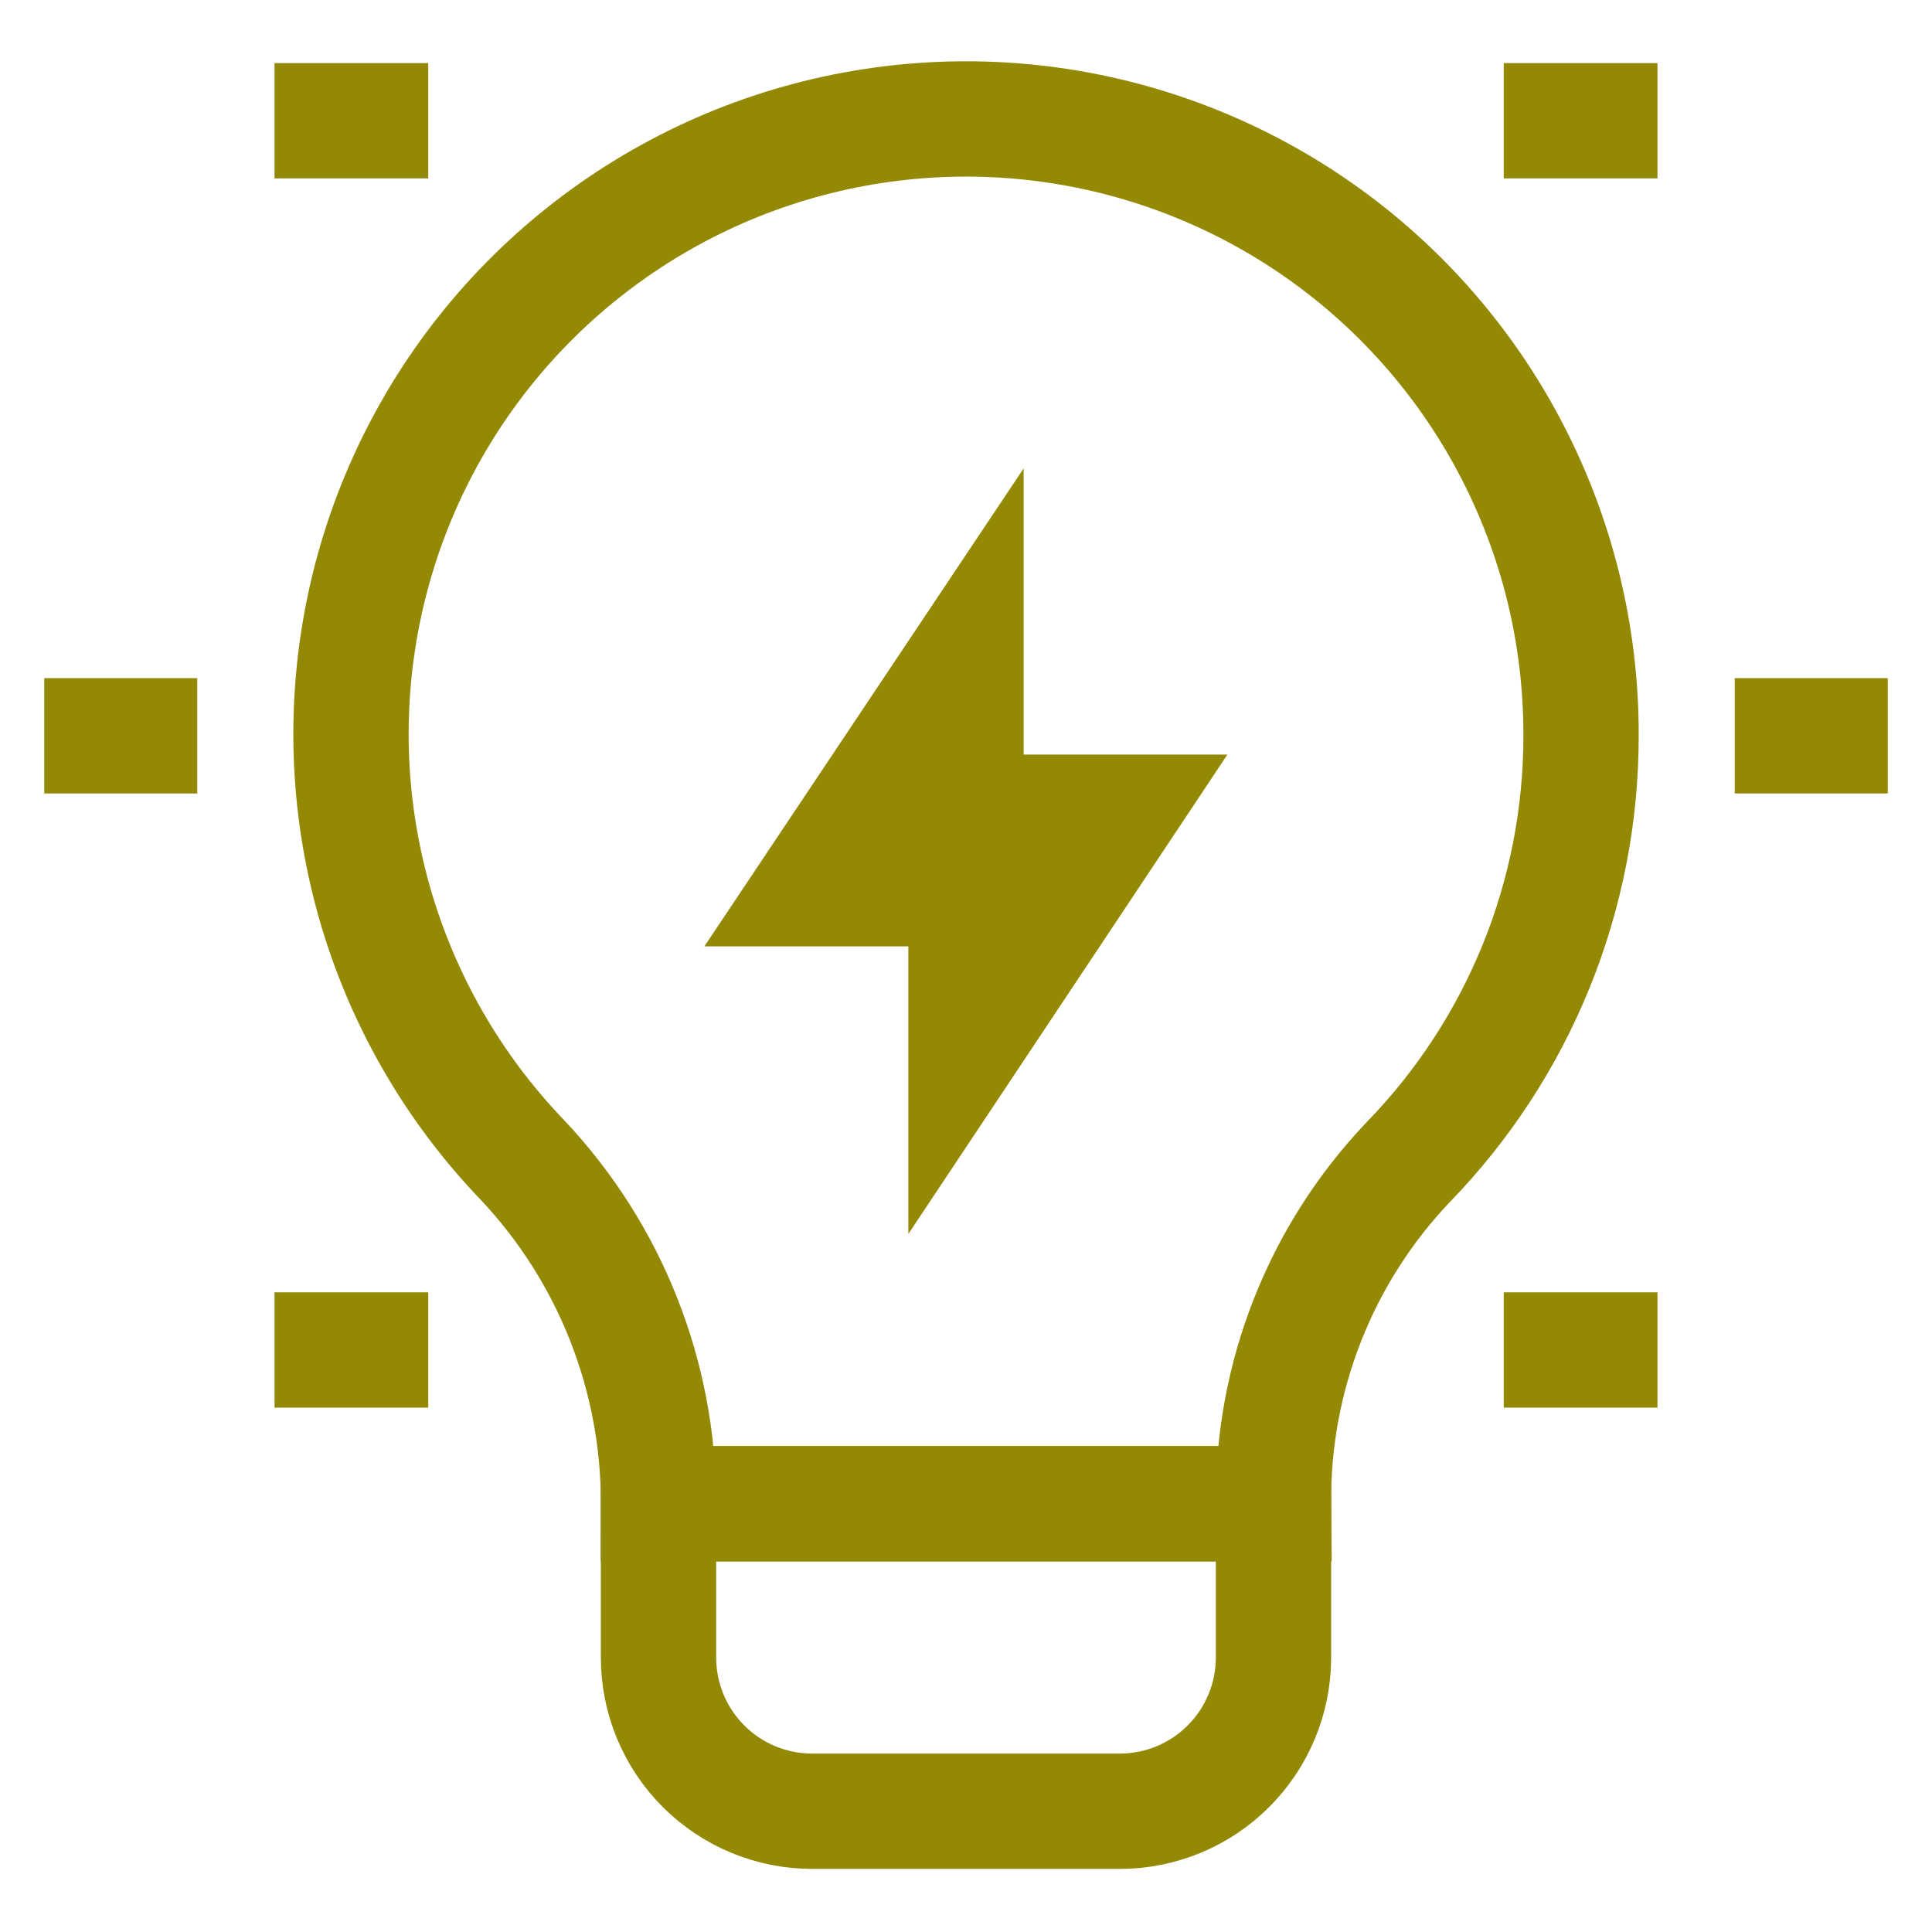 <svg width="32" height="32" viewBox="0 0 32 32" fill="none" xmlns="http://www.w3.org/2000/svg">
<path d="M26.187 12.187C26.192 10.519 25.787 8.875 25.008 7.401C24.23 5.926 23.101 4.665 21.721 3.728C20.341 2.792 18.752 2.208 17.094 2.029C15.436 1.85 13.759 2.081 12.211 2.701C10.663 3.322 9.291 4.313 8.215 5.587C7.139 6.862 6.393 8.381 6.042 10.011C5.691 11.642 5.745 13.334 6.2 14.938C6.656 16.543 7.498 18.011 8.653 19.213C10.106 20.753 10.912 22.791 10.907 24.907H21.093C21.073 22.805 21.872 20.777 23.32 19.253C25.161 17.362 26.189 14.826 26.187 12.187V12.187Z" stroke="#938905" stroke-width="1.91" stroke-miterlimit="10"/>
<path d="M16 10.907L13.453 14.72H16V10.907Z" stroke="#938905" stroke-width="1.91" stroke-miterlimit="10"/>
<path d="M16 17.28L18.547 13.453H16V17.28Z" stroke="#938905" stroke-width="1.91" stroke-miterlimit="10"/>
<path d="M10.907 24.907H21.093V27.453C21.093 28.129 20.825 28.776 20.347 29.254C19.87 29.732 19.222 30 18.547 30H13.453C12.778 30 12.13 29.732 11.652 29.254C11.175 28.776 10.907 28.129 10.907 27.453V24.907Z" stroke="#938905" stroke-width="1.91" stroke-miterlimit="10"/>
<path d="M0.733 12.187H3.267" stroke="#938905" stroke-width="1.91" stroke-miterlimit="10"/>
<path d="M4.547 2H7.093" stroke="#938905" stroke-width="1.91" stroke-miterlimit="10"/>
<path d="M4.547 22.36H7.093" stroke="#938905" stroke-width="1.91" stroke-miterlimit="10"/>
<path d="M31.267 12.187H28.733" stroke="#938905" stroke-width="1.91" stroke-miterlimit="10"/>
<path d="M27.453 22.36H24.907" stroke="#938905" stroke-width="1.91" stroke-miterlimit="10"/>
<path d="M27.453 2H24.907" stroke="#938905" stroke-width="1.91" stroke-miterlimit="10"/>
</svg>
